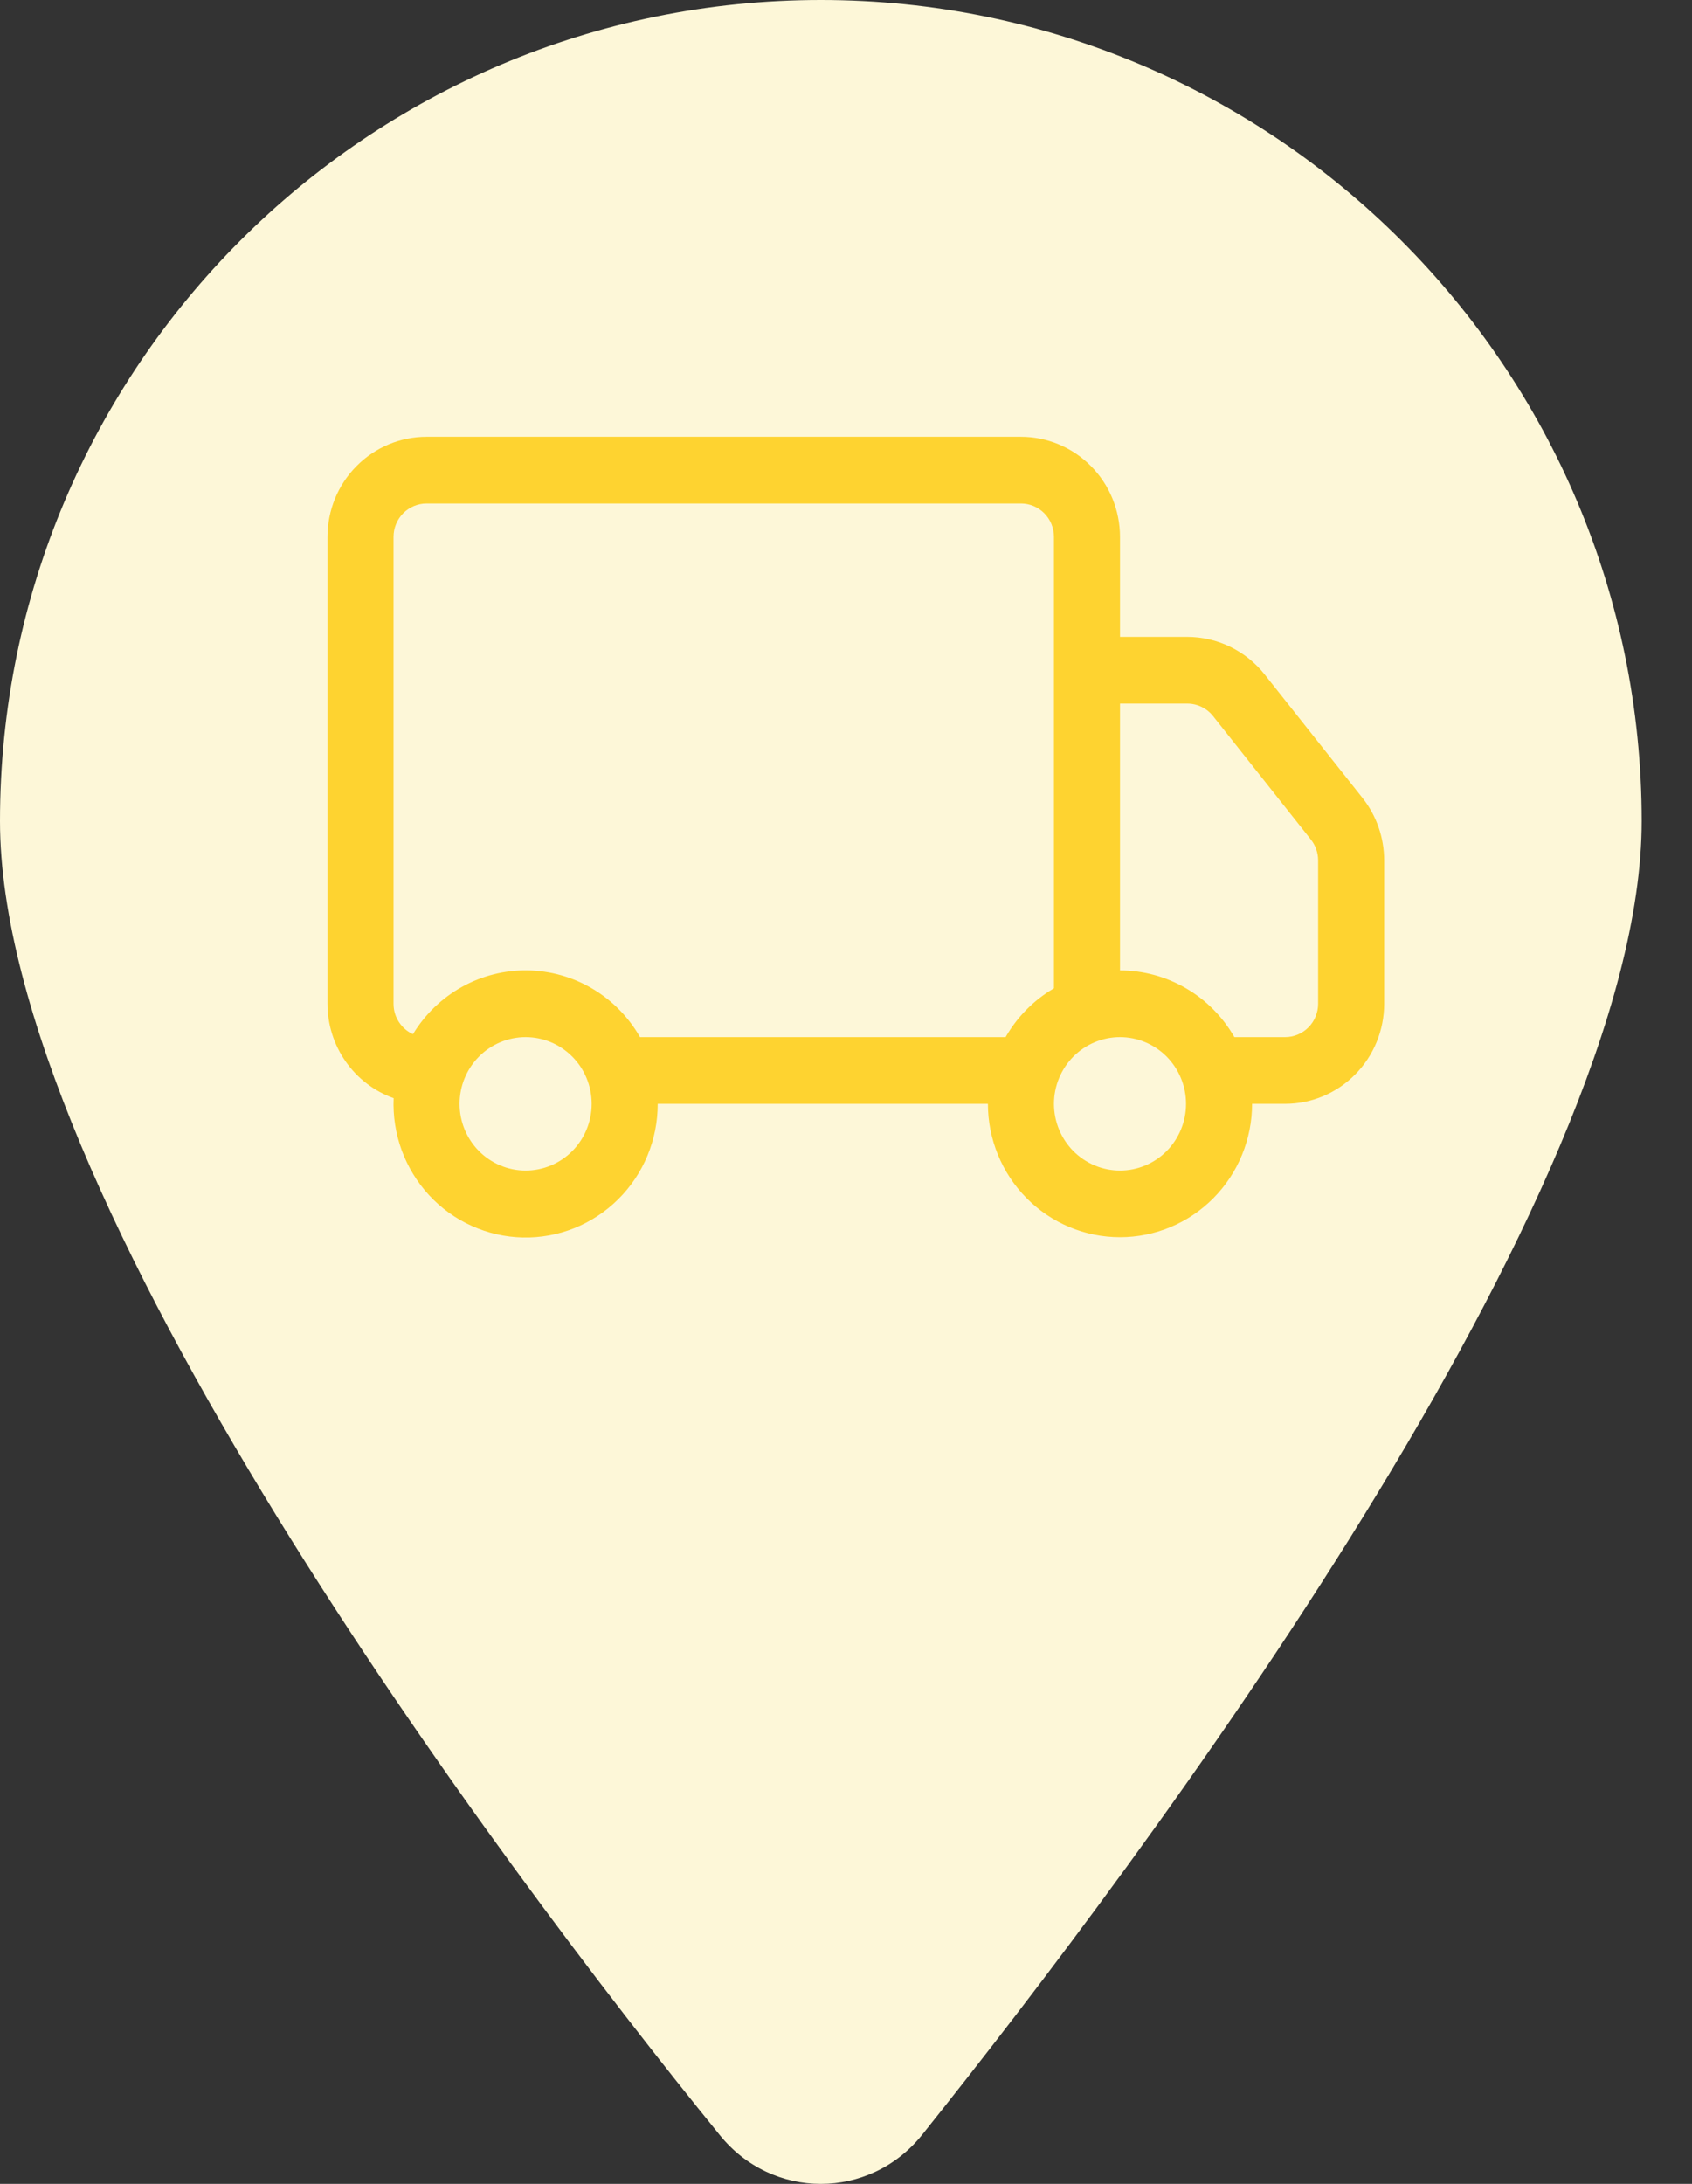 <svg width="31" height="40" viewBox="0 0 31 40" fill="none" xmlns="http://www.w3.org/2000/svg">
<rect x="0" y="0" width="31" height="40" fill="#333333" stroke="none"/>
<path d="M30.078 15.039C30.078 21.885 20.913 34.073 16.895 39.101C15.932 40.3 14.146 40.3 13.183 39.101C9.094 34.073 0 21.885 0 15.039C0 6.733 6.733 0 15.039 0C23.342 0 30.078 6.733 30.078 15.039Z" fill="#FDF7D8"/>
<path d="M6 9.833C6 9.347 6.191 8.88 6.532 8.537C6.872 8.193 7.334 8 7.815 8H18.705C19.186 8 19.648 8.193 19.988 8.537C20.329 8.88 20.52 9.347 20.52 9.833V11.665H21.754C22.026 11.666 22.294 11.727 22.54 11.847C22.785 11.966 23 12.139 23.17 12.353L24.962 14.614C25.22 14.939 25.36 15.343 25.36 15.759V18.385C25.36 18.871 25.169 19.337 24.828 19.681C24.488 20.025 24.026 20.218 23.545 20.218H22.94C22.94 20.866 22.685 21.487 22.231 21.946C21.777 22.404 21.162 22.661 20.52 22.661C19.878 22.661 19.263 22.404 18.809 21.946C18.355 21.487 18.1 20.866 18.1 20.218H12.05C12.051 20.544 11.987 20.866 11.862 21.167C11.738 21.467 11.555 21.739 11.325 21.967C11.095 22.195 10.821 22.375 10.522 22.495C10.222 22.615 9.901 22.673 9.579 22.666C9.256 22.659 8.938 22.587 8.644 22.454C8.349 22.322 8.084 22.131 7.863 21.893C7.643 21.655 7.472 21.375 7.36 21.07C7.248 20.764 7.198 20.439 7.212 20.114C6.858 19.988 6.551 19.754 6.334 19.444C6.117 19.135 6 18.765 6 18.385V9.833ZM7.566 18.942C7.785 18.581 8.093 18.283 8.46 18.078C8.827 17.873 9.241 17.768 9.661 17.773C10.081 17.779 10.492 17.894 10.854 18.109C11.216 18.323 11.516 18.629 11.726 18.996H18.424C18.637 18.625 18.942 18.317 19.31 18.102V9.833C19.31 9.671 19.246 9.515 19.133 9.401C19.019 9.286 18.866 9.222 18.705 9.222H7.815C7.655 9.222 7.501 9.286 7.387 9.401C7.274 9.515 7.21 9.671 7.21 9.833V18.385C7.21 18.503 7.243 18.618 7.307 18.717C7.37 18.816 7.46 18.894 7.566 18.942ZM20.52 17.774C20.945 17.774 21.362 17.887 21.73 18.102C22.098 18.316 22.403 18.625 22.616 18.996H23.545C23.706 18.996 23.859 18.932 23.973 18.817C24.086 18.703 24.15 18.547 24.15 18.385V15.758C24.15 15.62 24.103 15.485 24.017 15.377L22.226 13.117C22.169 13.045 22.098 12.988 22.016 12.948C21.934 12.908 21.845 12.887 21.754 12.887H20.52V17.774ZM9.63 18.996C9.309 18.996 9.001 19.125 8.774 19.354C8.547 19.583 8.42 19.894 8.42 20.218C8.42 20.542 8.547 20.853 8.774 21.082C9.001 21.311 9.309 21.44 9.63 21.44C9.951 21.44 10.259 21.311 10.486 21.082C10.713 20.853 10.84 20.542 10.84 20.218C10.84 19.894 10.713 19.583 10.486 19.354C10.259 19.125 9.951 18.996 9.63 18.996ZM20.52 18.996C20.199 18.996 19.891 19.125 19.664 19.354C19.438 19.583 19.31 19.894 19.31 20.218C19.31 20.542 19.438 20.853 19.664 21.082C19.891 21.311 20.199 21.44 20.52 21.44C20.841 21.44 21.149 21.311 21.376 21.082C21.602 20.853 21.73 20.542 21.73 20.218C21.73 19.894 21.602 19.583 21.376 19.354C21.149 19.125 20.841 18.996 20.52 18.996Z" fill="#FED330"/>
</svg>
